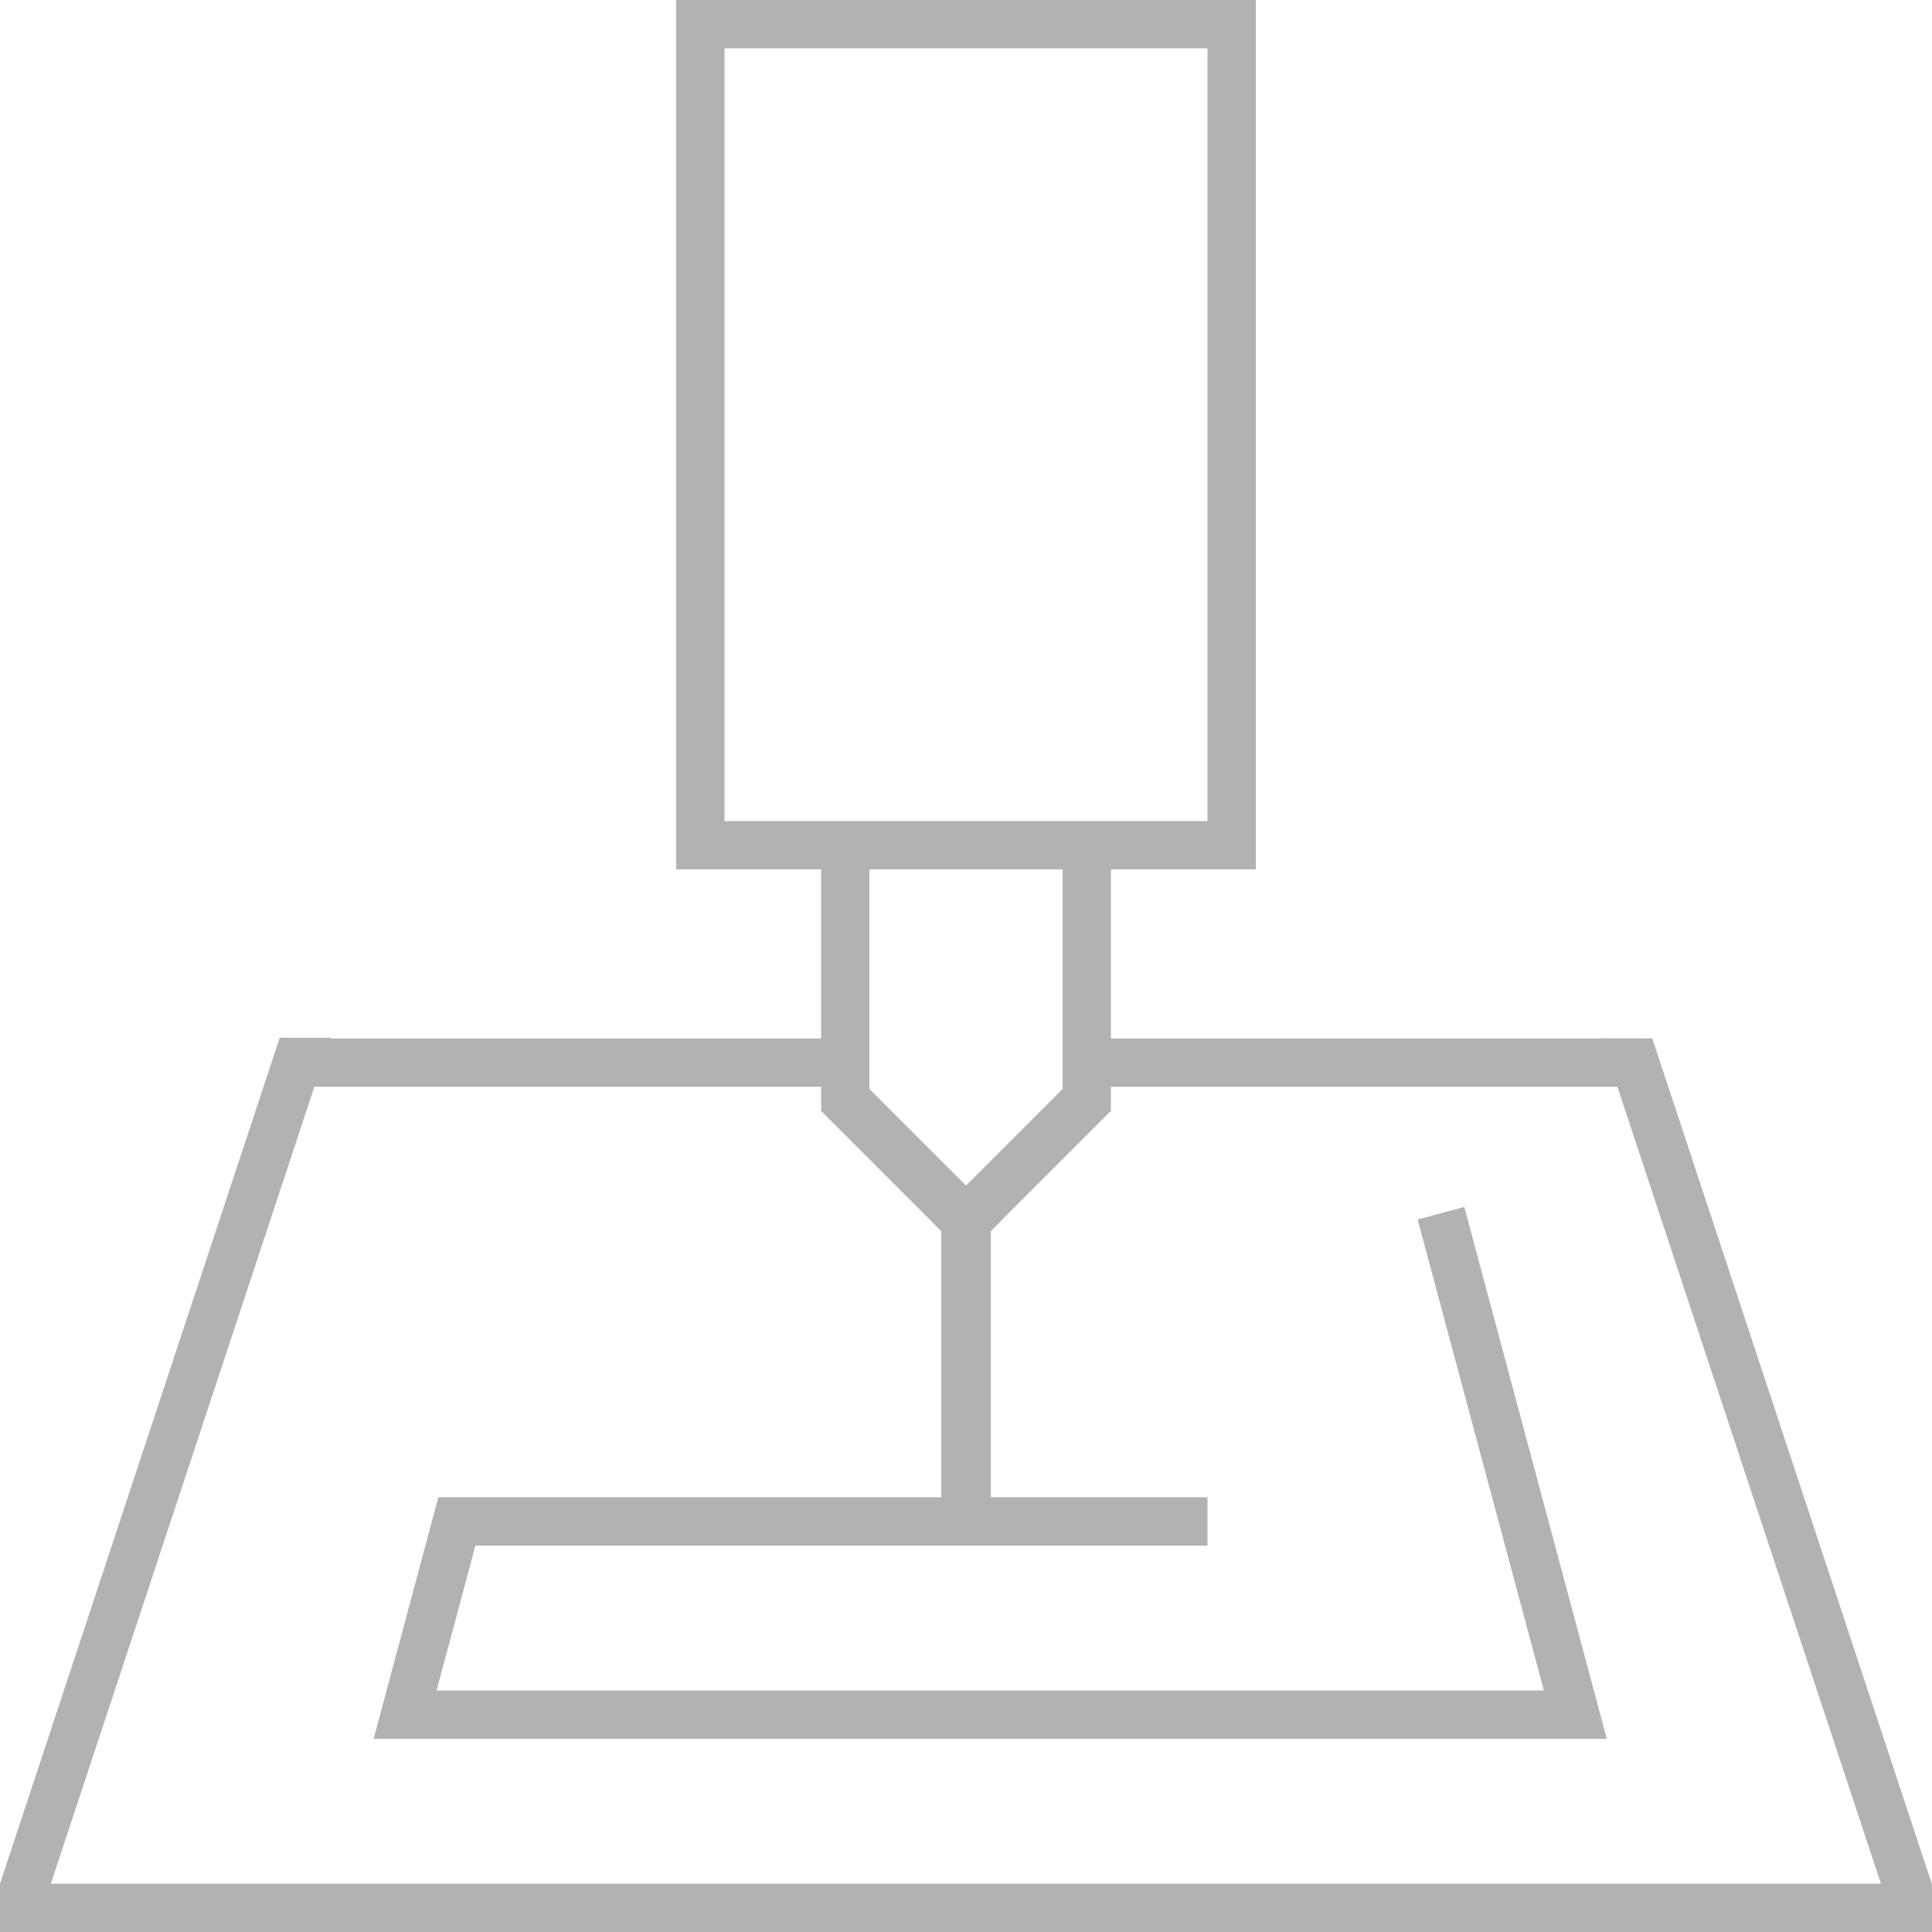 <svg width="80" height="80" viewBox="0 0 80 80" fill="none" xmlns="http://www.w3.org/2000/svg">
<path d="M36 36H34.001V46H36V36Z" fill="#B2B2B2"/>
<path d="M35.454 44.546L34.001 45.999L40.001 51.999L41.454 50.546L35.454 44.546Z" fill="#B2B2B2"/>
<path d="M44.547 44.546L46.001 45.999L40.001 51.999L38.547 50.546L44.547 44.546Z" fill="#B2B2B2"/>
<path d="M50 62H18.165V64H50V62Z" fill="#B2B2B2"/>
<path d="M66 70H16V72H66V70Z" fill="#B2B2B2"/>
<path d="M41.028 50.265H38.972V64H41.028V50.265Z" fill="#B2B2B2"/>
<path d="M30 0H28V36H30V0Z" fill="#B2B2B2"/>
<path d="M52 2V0L28 0V2L52 2Z" fill="#B2B2B2"/>
<path d="M52 36V34H28V36H52Z" fill="#B2B2B2"/>
<path d="M52 0H50V36H52V0Z" fill="#B2B2B2"/>
<path d="M46 36H44.001V46H46V36Z" fill="#B2B2B2"/>
<path d="M80 78H0V80H80V78Z" fill="#B2B2B2"/>
<path fill-rule="evenodd" clip-rule="evenodd" d="M68.418 43H66.312L78.102 78.656L80 78.03L68.418 43Z" fill="#B2B2B2"/>
<path fill-rule="evenodd" clip-rule="evenodd" d="M15.472 72L18.15 62L20.082 62.518L17.542 72H15.472Z" fill="#B2B2B2"/>
<path fill-rule="evenodd" clip-rule="evenodd" d="M11.582 42.972H13.688L1.898 78.628L-1.43051e-05 78.002L11.582 42.972Z" fill="#B2B2B2"/>
<path fill-rule="evenodd" clip-rule="evenodd" d="M36 43H12V45H36V43ZM44 43V45H68V43H44Z" fill="#B2B2B2"/>
<path fill-rule="evenodd" clip-rule="evenodd" d="M66.534 72L60.634 49.978L58.702 50.496L64.464 72H66.534Z" fill="#B2B2B2"/>
</svg>
